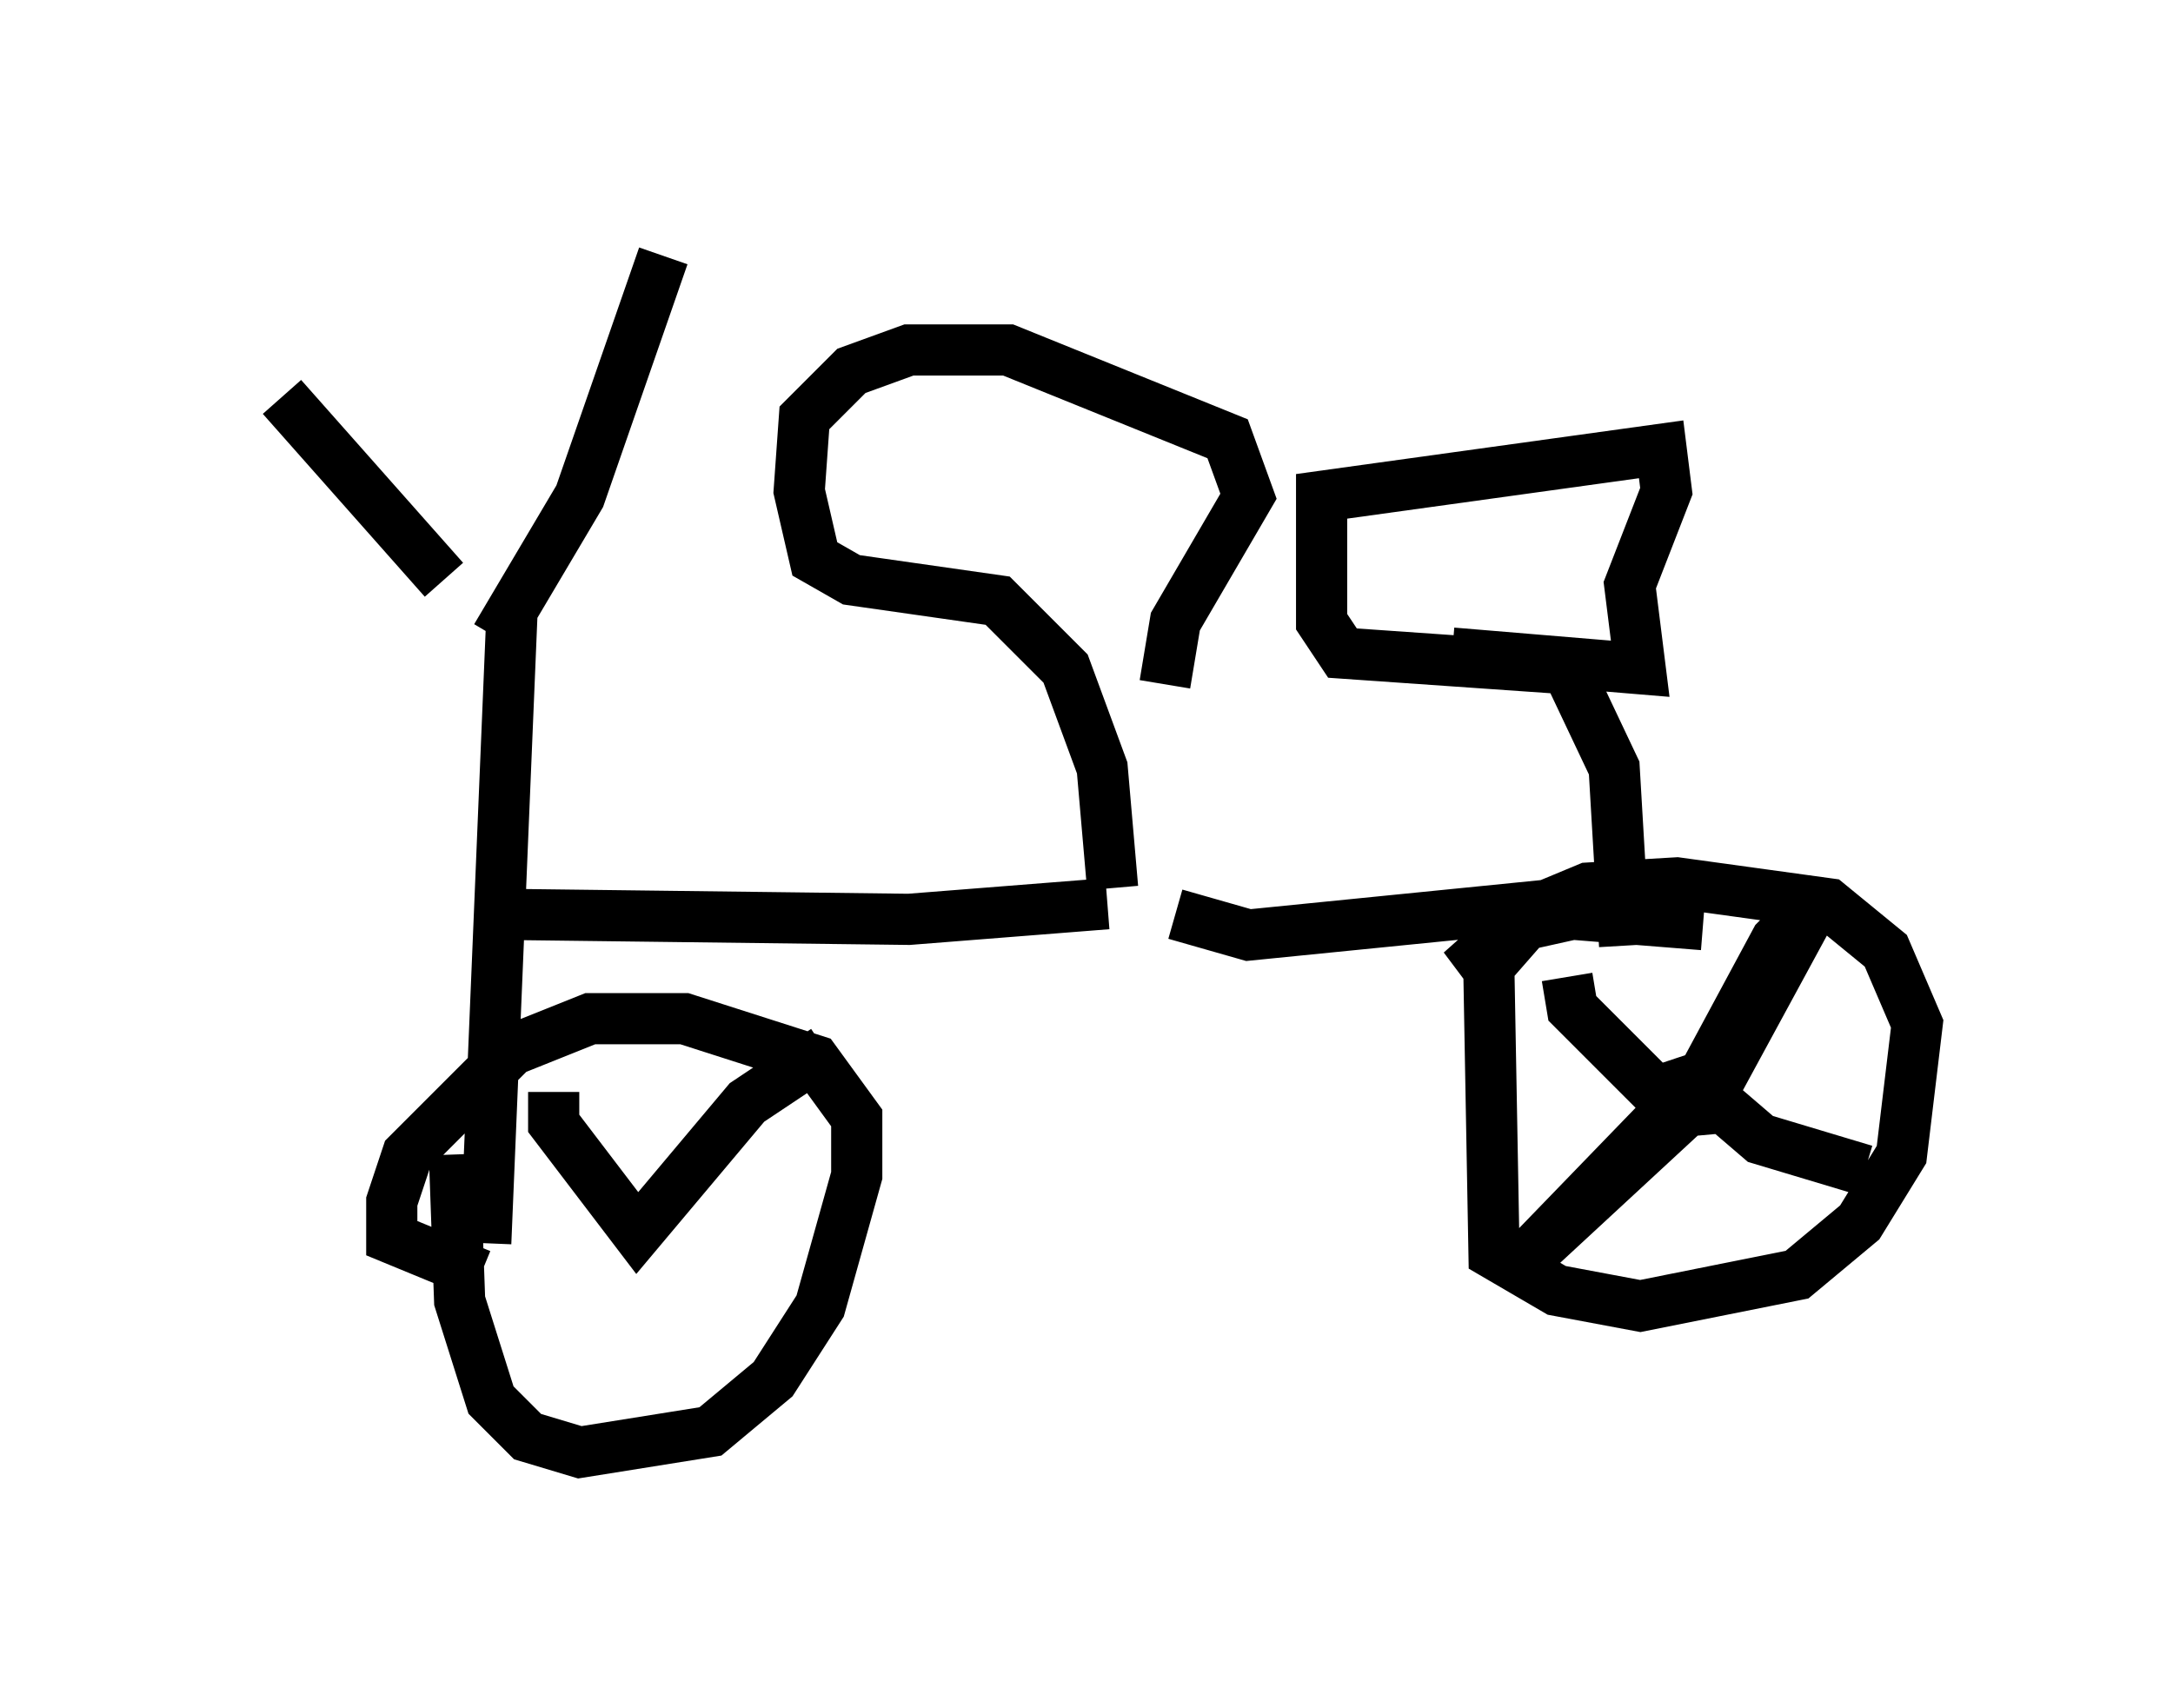 <?xml version="1.0" encoding="utf-8" ?>
<svg baseProfile="full" height="33.377" version="1.1" width="42.463" xmlns="http://www.w3.org/2000/svg" xmlns:ev="http://www.w3.org/2001/xml-events" xmlns:xlink="http://www.w3.org/1999/xlink"><defs /><rect fill="white" height="33.377" width="42.463" x="0" y="0" /><path d="M5, 7.654 m0.51, 0.102 l3.165, 3.573 m1.021, 1.123 l1.633, -2.756 1.633, -4.696 m-2.96, 7.044 l-0.51, 12.25 m0.0, -6.431 l8.269, 0.102 3.879, -0.306 m0.102, -0.306 l-0.204, -2.348 -0.715, -1.94 l-1.327, -1.327 -2.858, -0.408 l-0.715, -0.408 -0.306, -1.327 l0.102, -1.429 0.919, -0.919 l1.123, -0.408 1.94, 0.0 l4.288, 1.735 0.408, 1.123 l-1.429, 2.45 -0.204, 1.225 m0.204, 4.492 l1.429, 0.408 8.167, -0.817 m0.715, 0.613 l-2.552, -0.204 -0.919, 0.204 l-0.715, 0.817 0.102, 5.615 l1.225, 0.715 1.633, 0.306 l3.063, -0.613 1.225, -1.021 l0.817, -1.327 0.306, -2.552 l-0.613, -1.429 -1.123, -0.919 l-2.96, -0.408 -1.735, 0.102 l-1.225, 0.51 -0.919, 0.817 l0.306, 0.408 m-20.315, 3.471 l0.102, 2.858 0.613, 1.94 l0.715, 0.715 1.021, 0.306 l2.552, -0.408 1.225, -1.021 l0.919, -1.429 0.715, -2.552 l0.0, -1.123 -0.817, -1.123 l-2.552, -0.817 -1.838, 0.0 l-1.531, 0.613 -2.042, 2.042 l-0.306, 0.919 0.0, 0.715 l1.735, 0.715 m21.029, -5.41 l0.0, 0.0 m1.327, -1.021 l-0.204, -3.471 -0.919, -1.94 l-4.39, -0.306 -0.408, -0.613 l0.0, -2.45 6.635, -0.919 l0.102, 0.817 -0.715, 1.838 l0.204, 1.633 -3.675, -0.306 m2.246, 6.329 l0.102, 0.613 1.633, 1.633 l0.919, -0.306 1.429, -2.654 l0.817, -0.817 -1.94, 3.573 l-4.083, 3.777 3.063, -3.165 l1.123, -0.102 0.715, 0.613 l2.042, 0.613 m-25.623, -1.531 l0.0, 0.613 1.633, 2.144 l2.144, -2.552 1.531, -1.021 " fill="none" stroke="black" stroke-width="1" /></svg>